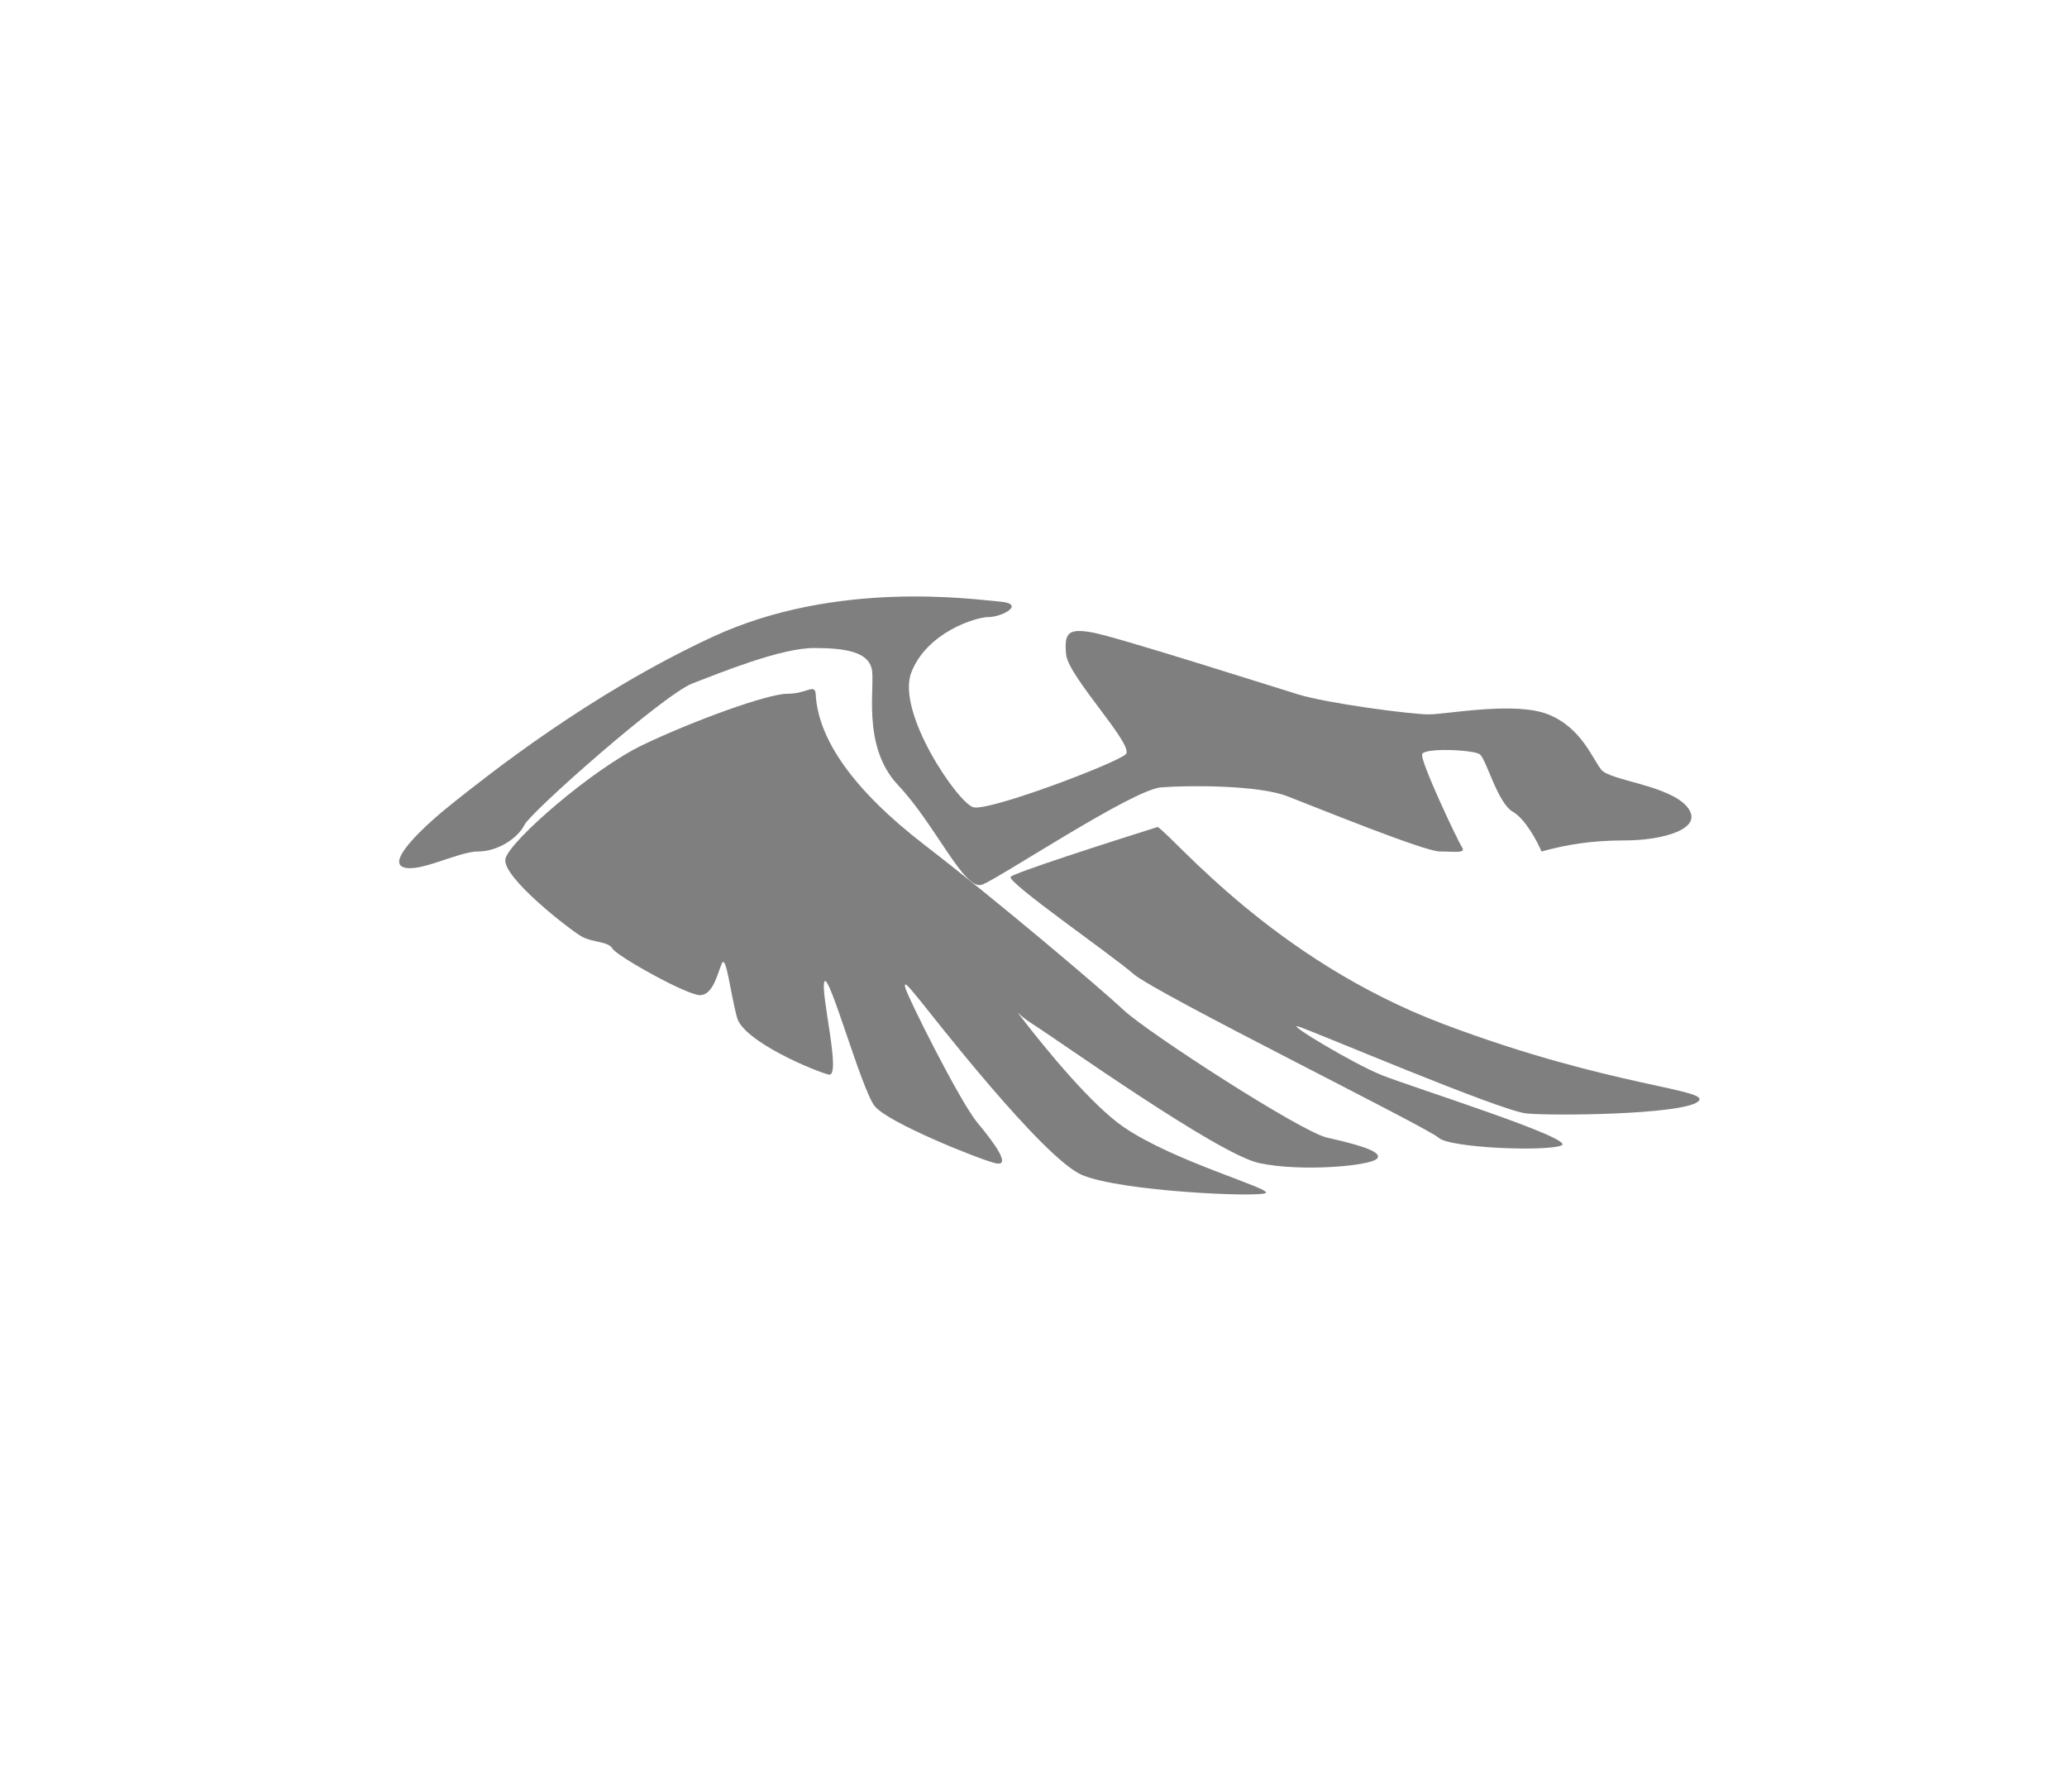 <svg width="45" height="39" viewBox="0 0 45 39" fill="none" xmlns="http://www.w3.org/2000/svg">
<path d="M35.389 18.293C34.619 18.293 34.09 18.39 33.56 18.534C33.464 18.309 33.204 17.822 32.934 17.668C32.597 17.475 32.357 16.512 32.212 16.416C32.068 16.32 31.009 16.272 30.961 16.416C30.913 16.561 31.731 18.293 31.827 18.438C31.924 18.582 31.683 18.534 31.346 18.534C31.009 18.534 28.65 17.571 28.024 17.331C27.399 17.09 25.906 17.09 25.28 17.138C24.655 17.186 21.767 19.112 21.381 19.256C20.996 19.401 20.37 17.956 19.552 17.09C18.734 16.224 19.071 14.876 18.974 14.539C18.878 14.202 18.445 14.105 17.723 14.105C17.001 14.105 15.701 14.635 15.075 14.876C14.45 15.116 11.561 17.668 11.417 17.956C11.273 18.245 10.839 18.534 10.406 18.534C9.973 18.534 9.106 19.015 8.769 18.871C8.432 18.727 9.251 17.956 9.925 17.427C10.599 16.897 12.813 15.116 15.509 13.865C18.204 12.613 21.189 13.046 21.767 13.095C22.344 13.143 21.815 13.431 21.526 13.431C21.237 13.431 20.178 13.768 19.841 14.635C19.504 15.501 20.852 17.475 21.189 17.571C21.526 17.668 24.318 16.609 24.51 16.416C24.703 16.224 23.259 14.731 23.211 14.25C23.163 13.768 23.259 13.672 23.788 13.768C24.318 13.865 27.639 14.924 28.265 15.116C28.891 15.309 30.72 15.55 31.105 15.55C31.49 15.55 32.983 15.261 33.705 15.55C34.427 15.838 34.667 16.512 34.86 16.753C35.052 16.994 36.352 17.09 36.737 17.571C37.122 18.053 36.16 18.293 35.389 18.293Z" fill="#7F7F7F"/>
<path d="M31.415 22.287C27.736 20.895 25.586 18.251 25.204 18C24.169 18.325 22.079 18.997 22.003 19.086C21.907 19.197 24.201 20.784 24.678 21.201C25.156 21.619 31.081 24.542 31.32 24.765C31.559 24.988 33.661 25.071 33.995 24.932C34.33 24.793 30.699 23.651 30.078 23.401C29.456 23.15 27.975 22.259 28.262 22.343C28.549 22.426 32.658 24.18 33.231 24.236C33.804 24.292 36.576 24.264 36.958 23.985C37.34 23.707 35.094 23.679 31.415 22.287Z" fill="#7F7F7F"/>
<path d="M17.758 15.101C17.805 16.081 18.566 17.19 20.136 18.398C21.705 19.605 23.94 21.498 24.464 21.987C24.987 22.477 28.316 24.631 28.887 24.761C29.457 24.892 30.123 25.055 29.98 25.218C29.838 25.381 28.316 25.512 27.412 25.316C26.509 25.12 23.037 22.64 22.466 22.281C22.35 22.208 22.246 22.125 22.154 22.039C22.821 22.912 23.787 24.069 24.464 24.533C25.557 25.283 27.698 25.871 27.555 25.968C27.412 26.066 24.416 25.936 23.56 25.577C22.704 25.218 20.231 22.02 20.041 21.791C19.85 21.563 19.66 21.302 19.708 21.498C19.755 21.694 20.897 23.978 21.277 24.435C21.658 24.892 22.038 25.414 21.658 25.316C21.277 25.218 19.327 24.435 19.042 24.076C18.756 23.717 18.043 21.139 17.948 21.367C17.853 21.596 18.328 23.456 18.043 23.39C17.758 23.325 16.188 22.672 16.046 22.15C15.903 21.628 15.808 20.747 15.713 20.976C15.617 21.204 15.522 21.661 15.237 21.661C14.952 21.661 13.43 20.812 13.335 20.649C13.24 20.486 12.907 20.519 12.669 20.388C12.431 20.258 10.909 19.083 11.004 18.691C11.099 18.3 12.907 16.733 14.001 16.211C15.094 15.689 16.711 15.101 17.139 15.101C17.567 15.101 17.734 14.873 17.758 15.101Z" fill="#7F7F7F"/>
</svg>

